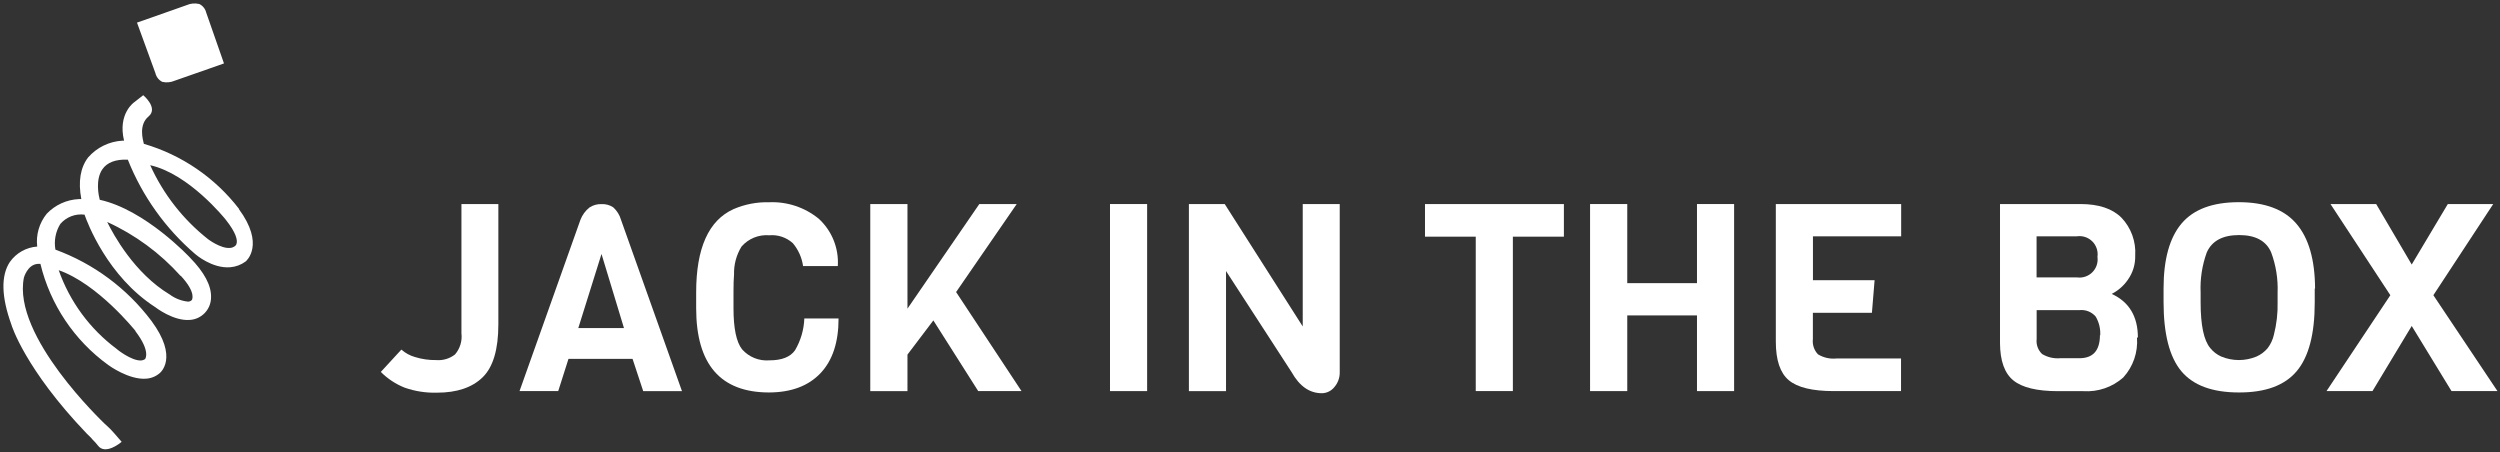<svg height="66" viewBox="0 0 365 66" width="365" xmlns="http://www.w3.org/2000/svg"><rect x="0" y="0" width="365" height="66" fill="#333333" stroke="none"/><g fill="#fff"><path d="m29.07.58c-.609-.143-1.248-.084-1.82.17l-5.13 1.81-2.12.74 2.69 7.38c.128.551.494 1.017 1 1.27.609.142 1.248.082 1.82-.17l5.09-1.78 2.1-.74-2.59-7.41c-.13-.547-.497-1.009-1-1.26"/><path d="m34.55 35.5c-.021.184-.124.349-.28.45-.204.149-.447.236-.7.25-1.36.11-3.2-1.28-3.21-1.29-3.633-2.871-6.524-6.571-8.43-10.79 5.7 1.28 10.94 7.85 11 7.92 1.6 2 1.71 3 1.63 3.43m-8.18 4.78c2.37 2.55 1.62 3.56 1.62 3.56-.144.143-.337.226-.54.23-.97-.101-1.896-.46-2.68-1.04-5.18-3.11-8.25-8.8-9.13-10.59 4.079 1.858 7.729 4.541 10.72 7.88m-6.59 8.08c2.29 3 1.39 4.06 1.4 4.06-.171.119-.372.189-.58.2-1.43.07-3.6-1.68-3.6-1.71-3.885-2.903-6.819-6.895-8.43-11.47 5.72 2 11.15 8.8 11.21 8.87m15.12-17.82c-3.509-4.561-8.376-7.888-13.9-9.5-.15-.64-.78-2.77.69-4s-.78-3.1-.78-3.1l-1.28 1s-2.48 1.64-1.52 5.64h-.24c-1.927.109-3.728.989-5 2.44-1.14 1.48-1.48 3.53-1 6.09h-.36c-1.781.082-3.461.848-4.69 2.14-1.091 1.344-1.592 3.071-1.39 4.79-1.606.112-3.075.942-4 2.26-1.31 2-1.24 5.07.23 9.13 0 .06 2 6.52 11 15.91l.7.69.07.1.19.2c.229.226.443.466.64.72 1.1 1.57 3.5-.5 3.5-.5l-1.11-1.28c-.38-.436-.787-.847-1.22-1.23l-.17-.15c-.13-.15-13.51-12.75-11.77-21.32 0 0 .51-1.88 2-2 .136-.013.274-.013.41 0 1.439 5.941 4.949 11.175 9.9 14.76.12.09 3 2.17 5.49 2 .736-.036 1.439-.313 2-.79.11-.09 2.82-2.26-1.2-7.67-3.57-4.736-8.431-8.34-14-10.38-.234-1.299.023-2.639.72-3.76.876-1.013 2.202-1.519 3.53-1.35.43 1.23 3.35 9 10.3 13.49.11.08 2.68 2.07 5.08 1.88 1.725-.11 3.073-1.532 3.09-3.26.07-1.75-1-3.71-3.06-5.82-.06-.07-6.53-7-13.19-8.46-.15-.58-.67-2.93.39-4.46.69-1 1.94-1.47 3.71-1.4 2.114 5.315 5.483 10.04 9.82 13.77.1.09 2.49 2.15 5.13 1.94.818-.065 1.601-.36 2.26-.85.12-.1 2.82-2.47-1-7.65"/><path d="m72.76 29.79v17.57c0 3.66-.767 6.237-2.3 7.73s-3.757 2.24-6.67 2.24c-1.598.044-3.191-.203-4.7-.73-1.31-.517-2.498-1.3-3.49-2.3l3-3.26c.576.509 1.26.882 2 1.09.997.308 2.037.457 3.08.44.987.084 1.97-.209 2.75-.82.734-.852 1.075-1.974.94-3.09v-18.87z"/><path d="m91.1 47.9-3.28-10.82-3.39 10.82zm8.47 9.21h-5.66l-1.56-4.72h-9.35l-1.5 4.71h-5.65l8.89-25c.269-.706.722-1.327 1.31-1.8.523-.348 1.142-.523 1.77-.5.601-.029 1.196.132 1.7.46.551.491.95 1.13 1.15 1.84z"/><path d="m117.43 46.5h5c0 3.48-.883 6.147-2.65 8s-4.263 2.787-7.49 2.8c-7.1 0-10.65-4.103-10.65-12.31v-2.3c0-6.467 1.82-10.52 5.46-12.16 1.637-.707 3.408-1.048 5.19-1 2.626-.115 5.203.739 7.24 2.4 1.931 1.765 2.957 4.31 2.79 6.92h-5.07c-.176-1.235-.696-2.396-1.5-3.35-.935-.842-2.177-1.258-3.43-1.15-1.539-.129-3.047.484-4.06 1.65-.751 1.222-1.129 2.636-1.09 4.07-.053.613-.08 1.443-.08 2.49v2.44c0 2.94.417 4.94 1.25 6 1.005 1.138 2.487 1.734 4 1.61 1.807 0 3.053-.493 3.74-1.48.823-1.402 1.287-2.986 1.35-4.61"/><path d="m139.59 42.64 9.55 14.46h-6.32l-6.55-10.32-3.78 4.99v5.33h-5.43v-27.31h5.43v15.27l10.49-15.27h5.46z"/><path d="m162.06 29.79h5.42v27.31h-5.42z"/><path d="m195.6 29.79v24.55c.019.795-.259 1.569-.78 2.17-.442.562-1.115.893-1.83.9-1.793 0-3.263-1.023-4.41-3.07l-9.58-14.77v17.53h-5.42v-27.31h5.23l11.39 17.87v-17.87h5.42z"/><path d="m228.33 34.55h-7.45v22.55h-5.42v-22.55h-7.41v-4.76h20.28z"/><path d="m253.18 57.1h-5.42v-11.05h-10.18v11.05h-5.43v-27.31h5.43v11.55h10.18v-11.55h5.42z"/><path d="m277.56 57.1h-9.83c-3.12 0-5.31-.53-6.57-1.59s-1.89-2.933-1.89-5.62v-20.1h18.3v4.71h-12.88v6.41h9l-.39 4.76h-8.62v3.83c-.096.816.175 1.633.74 2.23.806.49 1.751.705 2.69.61h9.44v4.76z"/><path d="m306.63 49c.065-.972-.165-1.941-.66-2.78-.588-.689-1.48-1.041-2.38-.94h-6.24v4.22c-.094.815.203 1.627.8 2.19.791.475 1.711.688 2.63.61h2.81c2 0 3-1.127 3-3.38zm-3.4-8.5c.826.119 1.66-.159 2.251-.749.59-.59.868-1.424.749-2.251.119-.826-.159-1.66-.749-2.251-.59-.59-1.424-.868-2.251-.749h-5.89v6zm8.77 8.78c.166 2.136-.558 4.245-2 5.83-1.598 1.419-3.698 2.139-5.83 2h-3.69c-3.067 0-5.243-.523-6.53-1.57s-1.937-2.863-1.95-5.45v-20.3h11.74c2.667 0 4.667.667 6 2 1.406 1.482 2.13 3.482 2 5.52.038 1.262-.338 2.501-1.07 3.53-.603.875-1.414 1.586-2.36 2.07 2.547 1.173 3.82 3.297 3.82 6.37z"/><path d="m332.53 44.14v-1.42c.077-1.999-.243-3.994-.94-5.87-.727-1.687-2.287-2.53-4.68-2.53s-3.967.843-4.72 2.53c-.682 1.879-.988 3.873-.9 5.87v1.42c0 3.333.467 5.557 1.4 6.67.432.54.988.969 1.62 1.25 1.643.678 3.487.678 5.13 0 .633-.28 1.194-.701 1.64-1.23.431-.57.737-1.224.9-1.92.403-1.564.588-3.176.55-4.79m5.42-2v2.07c0 4.58-.877 7.913-2.63 10s-4.567 3.123-8.44 3.11c-3.88 0-6.683-1.037-8.41-3.11s-2.59-5.437-2.59-10.09v-2c0-4.24.877-7.397 2.63-9.47s4.537-3.11 8.35-3.11c3.807 0 6.61 1.047 8.41 3.14s2.71 5.25 2.73 9.47"/><path d="m364.63 57.1h-6.71l-5.81-9.51-5.73 9.51h-6.71l9.32-14-8.74-13.31h6.67l5.19 8.83 5.27-8.83h6.63l-8.74 13.31z"/></g></svg>